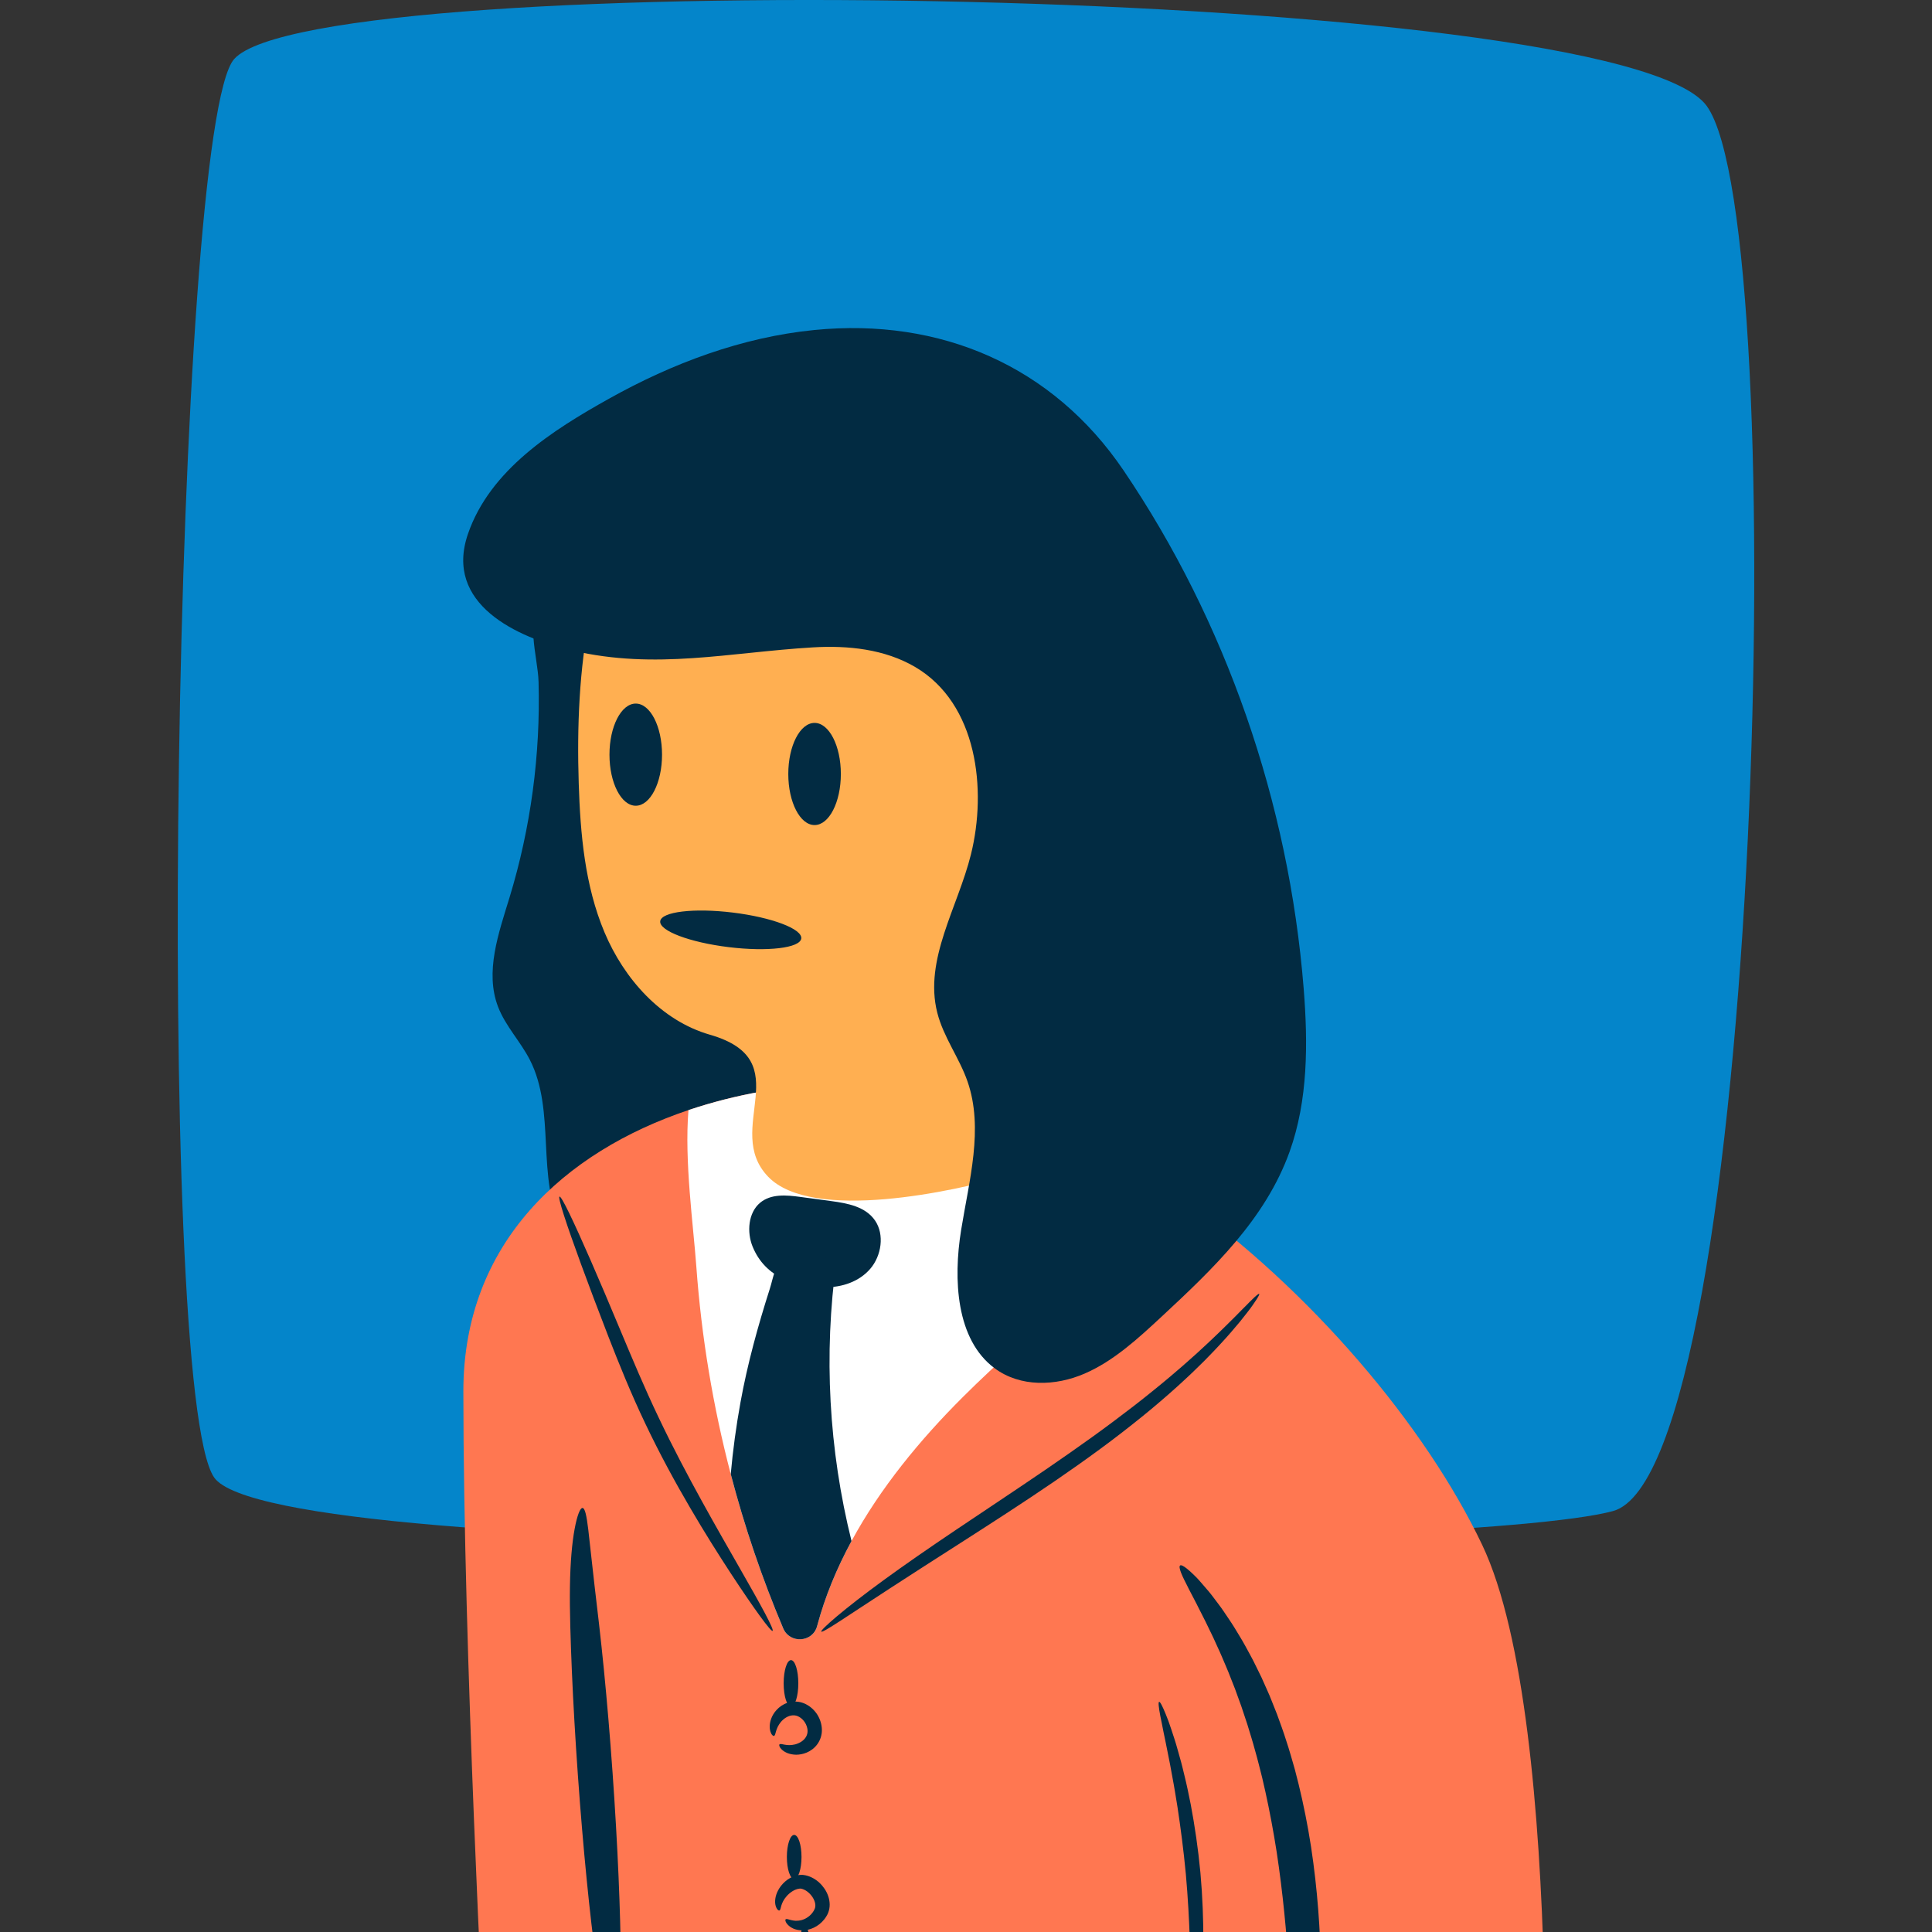 <svg width="250" height="250" viewBox="0 0 250 250" fill="none" xmlns="http://www.w3.org/2000/svg">
<rect x="0" y="0" width="250" height="250" fill="#333333" stroke="none"/>
<g clip-path="url(#clip0)">
<path d="M30.305 7.635C41.192 -4.513 209.599 -1.934 220.859 13.724C232.119 29.382 227.788 190.308 208.733 195.527C189.677 200.746 35.502 202.486 27.707 191.178C19.911 179.869 22.51 16.334 30.305 7.635Z" fill="#0485CA"/>
<path d="M65.926 116.156C64.515 120.778 62.717 125.775 64.451 130.285C65.408 132.774 67.341 134.76 68.558 137.133C71.983 143.809 69.301 152.41 72.779 159.058C76.056 165.322 84.382 167.882 91.109 165.725C97.836 163.569 102.837 157.544 105.159 150.867C107.482 144.189 107.438 136.909 106.604 129.888C104.677 113.667 98.604 97.958 89.123 84.663C86.64 81.182 83.735 77.72 79.74 76.204C76.899 75.126 72.888 75.279 70.516 77.396C67.739 79.873 69.596 84.819 69.69 88.248C69.948 97.672 68.68 107.139 65.926 116.156Z" fill="#022B42"/>
<path d="M199.518 292.82H199.492C199.031 296.673 192.182 299.732 183.797 299.732C175.412 299.732 168.563 296.673 168.102 292.82H168.076V284.122L156.963 272.635C155.971 271.61 154.375 271.475 153.226 272.32L133.355 286.927C131.825 288.052 129.75 288.08 128.19 286.999L107.198 272.445C105.859 271.516 104.052 271.655 102.87 272.777L95.343 279.921C93.571 281.602 90.778 281.541 89.083 279.783C85.741 276.318 80.76 271.21 80.052 270.8C78.412 271.198 76.55 271.424 74.574 271.424C68.026 271.424 62.717 268.95 62.717 265.899C62.717 265.899 59.959 213.715 59.959 180.029C59.959 160.837 73.042 149.042 89.088 143.645C101.205 139.567 115.013 139.138 126.153 141.926C135.049 144.153 144.133 148.811 152.691 154.894C169.605 166.917 184.47 184.509 191.795 199.909C202.828 223.102 199.518 292.82 199.518 292.82Z" fill="#FF7751"/>
<path d="M152.691 154.895C143.898 164.075 133.615 171.78 124.596 180.773C119.056 186.298 113.907 192.546 110.186 199.41C108.282 202.921 106.752 206.595 105.736 210.412C105.166 212.549 102.204 212.74 101.344 210.703C98.605 204.227 96.339 197.552 94.557 190.749C92.257 181.967 90.765 172.973 90.107 163.919C89.714 158.503 88.543 150.234 89.088 143.646C101.204 139.568 115.013 139.139 126.153 141.927C135.049 144.154 144.132 148.812 152.691 154.895Z" fill="white"/>
<path d="M91.86 133.891C85.563 132.077 80.763 126.683 78.22 120.638C75.676 114.592 75.095 107.915 74.887 101.359C74.428 86.85 75.991 71.364 84.854 59.876C93.633 48.495 109.252 42.877 123.259 46.061C128.999 47.366 134.656 50.232 137.903 55.147C141.649 60.816 141.595 68.1 141.364 74.894C140.601 97.262 139.336 119.613 137.571 141.924C137.346 144.763 136.994 147.866 134.952 149.848C133.702 151.06 131.995 151.661 130.326 152.153C123.625 154.129 105.121 158.189 99.411 152.28C93.44 146.1 103.518 137.249 91.86 133.891Z" fill="#FFAF51"/>
<path d="M79.462 263.904C78.222 263.992 76.124 248.673 74.776 229.687C74.439 224.941 74.181 220.415 74.002 216.294C73.913 214.233 73.844 212.276 73.795 210.438C73.747 208.599 73.726 206.875 73.75 205.296C73.795 202.135 74.032 199.562 74.364 197.806C74.693 196.047 75.08 195.105 75.384 195.13C75.699 195.155 75.904 196.135 76.115 197.862C76.322 199.591 76.571 202.069 76.929 205.138C77.109 206.678 77.306 208.365 77.518 210.176C77.727 211.997 77.936 213.948 78.139 216C78.544 220.104 78.928 224.622 79.265 229.368C80.613 248.353 80.701 263.816 79.462 263.904Z" fill="#022B42"/>
<path d="M99.974 211.031C99.864 211.101 99.292 210.423 98.354 209.137C97.417 207.851 96.112 205.956 94.554 203.577C93 201.196 91.184 198.334 89.285 195.079C87.383 191.827 85.391 188.183 83.518 184.243C81.636 180.304 80.09 176.454 78.725 172.952C77.367 169.449 76.177 166.286 75.199 163.619C73.245 158.285 72.158 154.937 72.401 154.84C72.644 154.742 74.17 157.913 76.442 163.119C77.579 165.721 78.899 168.837 80.344 172.298C81.794 175.754 83.375 179.549 85.228 183.428C87.076 187.313 88.999 190.941 90.803 194.216C92.604 197.492 94.293 200.413 95.697 202.876C97.105 205.338 98.235 207.339 98.98 208.746C99.725 210.152 100.085 210.962 99.974 211.031Z" fill="#022B42"/>
<path d="M162.94 167.429C162.991 167.47 162.879 167.703 162.619 168.111C162.489 168.315 162.322 168.562 162.12 168.851C162.018 168.994 161.908 169.149 161.79 169.314C161.67 169.478 161.536 169.647 161.397 169.828C161.116 170.189 160.801 170.588 160.453 171.022C160.1 171.452 159.704 171.909 159.281 172.403C158.863 172.901 158.385 173.405 157.89 173.951C157.397 174.5 156.849 175.053 156.28 175.641C156.137 175.788 155.993 175.936 155.846 176.086C155.697 176.233 155.546 176.381 155.393 176.531C155.087 176.831 154.774 177.136 154.454 177.449C154.137 177.763 153.798 178.067 153.46 178.386C153.119 178.7 152.777 179.027 152.418 179.347C151.699 179.986 150.963 180.656 150.179 181.315C149.788 181.646 149.397 181.988 148.989 182.322C148.582 182.657 148.17 182.995 147.752 183.338C146.071 184.695 144.28 186.088 142.387 187.478C140.495 188.869 138.511 190.273 136.459 191.677C132.352 194.481 128.376 197.038 124.761 199.357C121.145 201.672 117.891 203.752 115.175 205.523C109.737 209.053 106.441 211.348 106.272 211.131C106.119 210.935 109.143 208.251 114.415 204.418C117.046 202.497 120.236 200.293 123.803 197.895C127.368 195.495 131.308 192.898 135.39 190.111C137.429 188.715 139.405 187.333 141.294 185.976C143.184 184.618 144.977 183.272 146.668 181.968C147.088 181.639 147.504 181.315 147.913 180.994C148.324 180.675 148.718 180.347 149.113 180.032C149.906 179.404 150.652 178.767 151.384 178.163C151.749 177.859 152.098 177.55 152.446 177.253C152.792 176.953 153.139 176.666 153.465 176.37C153.794 176.077 154.116 175.79 154.431 175.509C154.589 175.369 154.745 175.23 154.899 175.093C155.051 174.952 155.2 174.814 155.348 174.676C155.939 174.127 156.512 173.613 157.031 173.104C157.553 172.598 158.06 172.133 158.51 171.675C158.966 171.223 159.391 170.803 159.782 170.416C160.166 170.022 160.519 169.663 160.84 169.342C161.001 169.182 161.153 169.031 161.295 168.889C161.435 168.745 161.567 168.611 161.689 168.486C161.935 168.238 162.147 168.03 162.324 167.867C162.679 167.54 162.889 167.388 162.94 167.429Z" fill="#022B42"/>
<path d="M100.152 224.626C100.09 224.646 100.016 224.612 99.931 224.518C99.889 224.47 99.839 224.408 99.798 224.33C99.76 224.25 99.722 224.155 99.684 224.044C99.65 223.933 99.633 223.806 99.611 223.663C99.6 223.523 99.597 223.366 99.609 223.199C99.638 222.866 99.734 222.491 99.915 222.104C100.102 221.721 100.381 221.33 100.775 220.987C101.166 220.647 101.686 220.352 102.314 220.235C102.936 220.114 103.659 220.202 104.267 220.515C104.88 220.821 105.398 221.301 105.769 221.886C106.133 222.476 106.343 223.151 106.352 223.837C106.367 224.523 106.128 225.212 105.748 225.721C105.368 226.235 104.875 226.573 104.398 226.777C103.917 226.98 103.444 227.059 103.018 227.06C102.59 227.052 102.21 226.972 101.898 226.851C101.743 226.786 101.604 226.715 101.483 226.641C101.365 226.557 101.259 226.486 101.175 226.405C101.092 226.321 101.024 226.243 100.97 226.174C100.919 226.101 100.886 226.028 100.863 225.97C100.817 225.851 100.82 225.77 100.866 225.723C100.912 225.676 100.997 225.665 101.109 225.678C101.166 225.684 101.226 225.701 101.297 225.714C101.37 225.725 101.449 225.739 101.532 225.759C101.617 225.776 101.715 225.781 101.812 225.799C101.913 225.807 102.022 225.813 102.135 225.817C102.365 225.815 102.62 225.788 102.889 225.724C103.157 225.653 103.436 225.538 103.689 225.372C103.943 225.207 104.164 224.988 104.305 224.737C104.444 224.486 104.521 224.206 104.496 223.883C104.473 223.564 104.359 223.213 104.165 222.895C103.964 222.581 103.696 222.328 103.418 222.168C103.138 222.003 102.854 221.947 102.565 221.965C102.277 221.982 101.984 222.086 101.724 222.241C101.465 222.396 101.238 222.596 101.056 222.807C100.881 223.021 100.742 223.239 100.639 223.446C100.591 223.549 100.55 223.65 100.511 223.745C100.483 223.84 100.445 223.93 100.422 224.014C100.402 224.097 100.379 224.175 100.356 224.246C100.335 224.316 100.324 224.376 100.303 224.43C100.264 224.536 100.215 224.607 100.152 224.626Z" fill="#022B42"/>
<path d="M100.86 247.211C100.749 247.259 100.508 247.088 100.368 246.605C100.231 246.131 100.279 245.366 100.695 244.598C100.898 244.213 101.19 243.829 101.582 243.48C101.976 243.136 102.48 242.817 103.134 242.67C103.216 242.651 103.299 242.636 103.385 242.626C103.465 242.613 103.568 242.607 103.67 242.604C103.772 242.597 103.868 242.614 103.969 242.621C104.063 242.633 104.143 242.648 104.231 242.664C104.573 242.736 104.897 242.862 105.197 243.025C105.797 243.352 106.303 243.826 106.698 244.408C107.086 244.993 107.35 245.68 107.36 246.428C107.367 246.798 107.298 247.18 107.159 247.526C107.092 247.7 107.002 247.863 106.92 247.989C106.837 248.122 106.755 248.254 106.653 248.371C106.268 248.856 105.794 249.21 105.312 249.439C104.829 249.669 104.336 249.779 103.884 249.79C103.429 249.797 103.024 249.705 102.695 249.574C102.614 249.537 102.538 249.496 102.466 249.458C102.394 249.419 102.325 249.385 102.266 249.337C102.205 249.292 102.148 249.248 102.096 249.206C102.043 249.165 101.995 249.124 101.956 249.076C101.874 248.986 101.807 248.904 101.753 248.831C101.707 248.75 101.674 248.678 101.652 248.616C101.609 248.493 101.614 248.41 101.662 248.365C101.709 248.32 101.797 248.314 101.912 248.336C101.97 248.347 102.034 248.365 102.104 248.389C102.18 248.405 102.262 248.426 102.348 248.451C102.39 248.467 102.437 248.475 102.486 248.483C102.534 248.492 102.583 248.501 102.635 248.511C102.684 248.526 102.74 248.526 102.795 248.531C102.849 248.536 102.905 248.542 102.963 248.548C103.199 248.55 103.455 248.529 103.728 248.458C103.999 248.382 104.283 248.252 104.548 248.065C104.814 247.878 105.059 247.632 105.245 247.338C105.297 247.268 105.333 247.186 105.374 247.106C105.42 247.021 105.445 246.961 105.462 246.896C105.499 246.769 105.517 246.633 105.504 246.478C105.486 246.172 105.351 245.804 105.124 245.464C104.895 245.126 104.593 244.831 104.28 244.641C104.123 244.545 103.966 244.474 103.817 244.428L103.71 244.4C103.686 244.399 103.66 244.382 103.639 244.386C103.617 244.385 103.597 244.38 103.556 244.383C103.52 244.383 103.484 244.385 103.447 244.39C103.15 244.418 102.824 244.549 102.541 244.726C102.257 244.904 102.007 245.121 101.809 245.344C101.405 245.793 101.205 246.243 101.106 246.579C101.006 246.917 100.987 247.162 100.86 247.211Z" fill="#022B42"/>
<path d="M102.354 220.824C102.877 220.824 103.301 219.48 103.301 217.822C103.301 216.164 102.877 214.819 102.354 214.819C101.83 214.819 101.406 216.164 101.406 217.822C101.406 219.48 101.83 220.824 102.354 220.824Z" fill="#022B42"/>
<path d="M102.767 243.142C103.291 243.142 103.715 241.865 103.715 240.289C103.715 238.713 103.291 237.436 102.767 237.436C102.244 237.436 101.82 238.713 101.82 240.289C101.82 241.865 102.244 243.142 102.767 243.142Z" fill="#022B42"/>
<path d="M105.189 264.715C104.667 264.739 104.067 261.251 103.748 256.922C103.435 252.592 103.523 249.054 104.043 249.002C104.564 248.949 105.324 252.434 105.637 256.784C105.959 261.133 105.712 264.691 105.189 264.715Z" fill="#022B42"/>
<path d="M168.475 279.208C168.163 279.19 167.933 278.056 167.763 276.026C167.595 273.996 167.479 271.069 167.356 267.468C167.324 266.569 167.29 265.627 167.256 264.645C167.218 263.665 167.178 262.646 167.137 261.591C167.083 260.537 167.049 259.446 166.983 258.326C166.953 257.766 166.924 257.198 166.894 256.622C166.858 256.047 166.822 255.464 166.786 254.874C166.487 250.155 166.013 244.993 165.2 239.64C164.782 236.966 164.295 234.373 163.749 231.889C163.608 231.269 163.467 230.654 163.328 230.046C163.176 229.441 163.024 228.842 162.874 228.25C162.732 227.654 162.559 227.076 162.401 226.5C162.238 225.925 162.091 225.351 161.912 224.797C161.742 224.239 161.574 223.688 161.408 223.144C161.229 222.605 161.052 222.073 160.877 221.548C160.79 221.286 160.704 221.025 160.618 220.767C160.525 220.511 160.432 220.258 160.34 220.006C160.158 219.501 159.978 219.005 159.801 218.517C159.61 218.034 159.423 217.56 159.239 217.094C159.056 216.627 158.882 216.166 158.685 215.726C158.303 214.841 157.958 213.978 157.577 213.18C157.393 212.777 157.214 212.383 157.04 211.999C156.956 211.805 156.863 211.619 156.772 211.435C156.682 211.251 156.593 211.069 156.505 210.889C156.154 210.171 155.836 209.483 155.502 208.86C155.341 208.545 155.186 208.24 155.037 207.946C154.887 207.653 154.753 207.363 154.605 207.098C154.317 206.563 154.059 206.068 153.834 205.616C153.719 205.392 153.621 205.173 153.516 204.976C153.412 204.777 153.317 204.59 153.231 204.414C153.059 204.063 152.923 203.757 152.824 203.5C152.627 202.987 152.582 202.669 152.705 202.574C152.828 202.479 153.114 202.612 153.55 202.955C153.768 203.127 154.023 203.352 154.313 203.626C154.459 203.764 154.613 203.914 154.776 204.076C154.94 204.238 155.098 204.422 155.271 204.614C155.615 204.999 155.99 205.433 156.395 205.915C156.602 206.153 156.794 206.418 157.003 206.687C157.208 206.96 157.422 207.243 157.643 207.536C158.093 208.119 158.525 208.773 158.99 209.466C159.105 209.639 159.223 209.815 159.342 209.994C159.461 210.172 159.582 210.353 159.693 210.542C159.922 210.919 160.156 211.306 160.396 211.702C160.887 212.489 161.337 213.348 161.824 214.237C162.071 214.679 162.296 215.143 162.529 215.615C162.761 216.088 162.997 216.569 163.237 217.059C163.459 217.557 163.685 218.064 163.915 218.578C164.029 218.836 164.144 219.096 164.26 219.358C164.367 219.623 164.475 219.891 164.584 220.16C164.799 220.7 165.023 221.246 165.238 221.803C165.441 222.365 165.647 222.935 165.856 223.511C166.071 224.086 166.252 224.679 166.448 225.276C166.639 225.874 166.843 226.476 167.014 227.094C167.191 227.71 167.37 228.333 167.551 228.962C167.713 229.595 167.876 230.235 168.041 230.88C168.673 233.468 169.214 236.171 169.647 238.953C170.493 244.522 170.853 249.865 170.929 254.708C170.935 255.314 170.942 255.911 170.948 256.501C170.945 257.091 170.942 257.672 170.939 258.245C170.936 259.391 170.896 260.502 170.869 261.576C170.827 262.649 170.785 263.685 170.728 264.68C170.666 265.674 170.613 266.628 170.537 267.536C170.252 271.172 169.882 274.098 169.513 276.111C169.145 278.124 168.784 279.225 168.475 279.208Z" fill="#022B42"/>
<path d="M97.389 161.314C96.62 159.427 96.818 156.928 98.352 155.642C99.763 154.459 101.753 154.638 103.525 154.876C104.87 155.058 106.215 155.239 107.56 155.42C109.66 155.703 111.996 156.128 113.234 157.94C114.478 159.762 114.057 162.497 112.616 164.177C111.175 165.857 108.947 166.582 106.818 166.572C102.947 166.554 99.029 165.337 97.389 161.314Z" fill="#022B42"/>
<path d="M110.186 199.41C108.282 202.92 106.752 206.594 105.736 210.411C105.167 212.548 102.204 212.739 101.344 210.703C98.605 204.226 96.339 197.552 94.558 190.748C94.839 187.634 95.26 184.533 95.819 181.456C96.728 176.453 98.074 171.593 99.617 166.754C100.086 165.285 100.224 163.618 101.595 162.784C103.292 161.749 106.569 162.5 108.239 163.211C106.558 175.253 107.252 187.613 110.186 199.41Z" fill="#022B42"/>
<path d="M103.682 121.439C103.833 120.204 99.87 118.703 94.83 118.086C89.79 117.47 85.582 117.971 85.432 119.206C85.281 120.441 89.244 121.942 94.284 122.558C99.324 123.175 103.532 122.674 103.682 121.439Z" fill="#022B42"/>
<path d="M105.405 106.763C107.283 106.763 108.806 103.804 108.806 100.153C108.806 96.503 107.283 93.544 105.405 93.544C103.527 93.544 102.004 96.503 102.004 100.153C102.004 103.804 103.527 106.763 105.405 106.763Z" fill="#022B42"/>
<path d="M82.266 104.262C84.144 104.262 85.667 101.303 85.667 97.653C85.667 94.002 84.144 91.043 82.266 91.043C80.388 91.043 78.865 94.002 78.865 97.653C78.865 101.303 80.388 104.262 82.266 104.262Z" fill="#022B42"/>
<path d="M149.99 220.218C150.115 220.179 150.414 220.751 150.849 221.822C150.957 222.09 151.075 222.389 151.2 222.718C151.321 223.047 151.441 223.409 151.572 223.798C151.828 224.576 152.13 225.461 152.4 226.457C152.539 226.954 152.685 227.475 152.837 228.018C152.985 228.562 153.115 229.133 153.26 229.723C153.331 230.018 153.403 230.319 153.476 230.624C153.552 230.929 153.618 231.241 153.683 231.558C153.813 232.192 153.947 232.844 154.084 233.513C154.591 236.199 155.036 239.174 155.333 242.317C155.615 245.46 155.72 248.468 155.712 251.2C155.699 251.883 155.686 252.549 155.673 253.197C155.668 253.52 155.659 253.839 155.641 254.152C155.624 254.466 155.608 254.774 155.593 255.078C155.558 255.684 155.534 256.27 155.487 256.832C155.437 257.393 155.389 257.932 155.343 258.446C155.259 259.475 155.124 260.4 155.014 261.212C154.956 261.618 154.904 261.996 154.845 262.342C154.782 262.688 154.721 263.003 154.663 263.287C154.431 264.42 154.242 265.036 154.112 265.021C153.982 265.005 153.924 264.36 153.929 263.212C153.931 262.925 153.936 262.607 153.945 262.259C153.949 261.911 153.953 261.533 153.958 261.126C153.966 260.314 154.007 259.392 154.005 258.372C154.012 257.862 154.019 257.328 154.026 256.772C154.034 256.216 154.021 255.638 154.022 255.039C154.021 254.74 154.021 254.435 154.02 254.126C154.023 253.817 154.016 253.503 154.007 253.184C153.994 252.547 153.98 251.892 153.966 251.219C153.878 248.531 153.723 245.58 153.446 242.491C153.154 239.403 152.769 236.473 152.364 233.814C152.256 233.15 152.15 232.503 152.047 231.874C151.998 231.559 151.947 231.249 151.888 230.946C151.832 230.641 151.777 230.342 151.723 230.048C151.613 229.46 151.52 228.888 151.411 228.343C151.302 227.797 151.198 227.274 151.099 226.774C150.914 225.77 150.706 224.872 150.549 224.075C150.471 223.676 150.398 223.305 150.331 222.963C150.258 222.623 150.195 222.311 150.141 222.029C149.926 220.902 149.865 220.257 149.99 220.218Z" fill="#022B42"/>
<path d="M168.693 127.893C166.768 103.832 158.613 80.382 145.385 60.867C136.221 47.348 121.692 41.088 105.376 42.703C95.986 43.632 87.004 47.008 78.806 51.59C71.539 55.652 63.407 60.786 60.551 69.097C57.44 78.153 66.862 82.503 74.084 84.185C84.881 86.7 94.348 84.418 105.189 83.77C109.738 83.498 114.489 83.998 118.419 86.307C126.498 91.053 127.709 102.203 125.646 110.537C123.941 117.426 119.539 124.163 121.282 131.041C122.087 134.214 124.126 136.861 125.197 139.941C127.314 146.036 125.399 152.765 124.367 159.176C123.334 165.587 123.715 173.325 128.684 177.037C132.018 179.527 136.583 179.373 140.348 177.743C144.113 176.113 147.259 173.209 150.33 170.356C156.916 164.236 163.745 157.753 166.877 149.02C169.265 142.363 169.261 135.002 168.693 127.893Z" fill="#022B42"/>
</g>
<defs>
<clipPath id="clip0">
<rect width="250" height="250" fill="white"/>
</clipPath>
</defs>
</svg>
